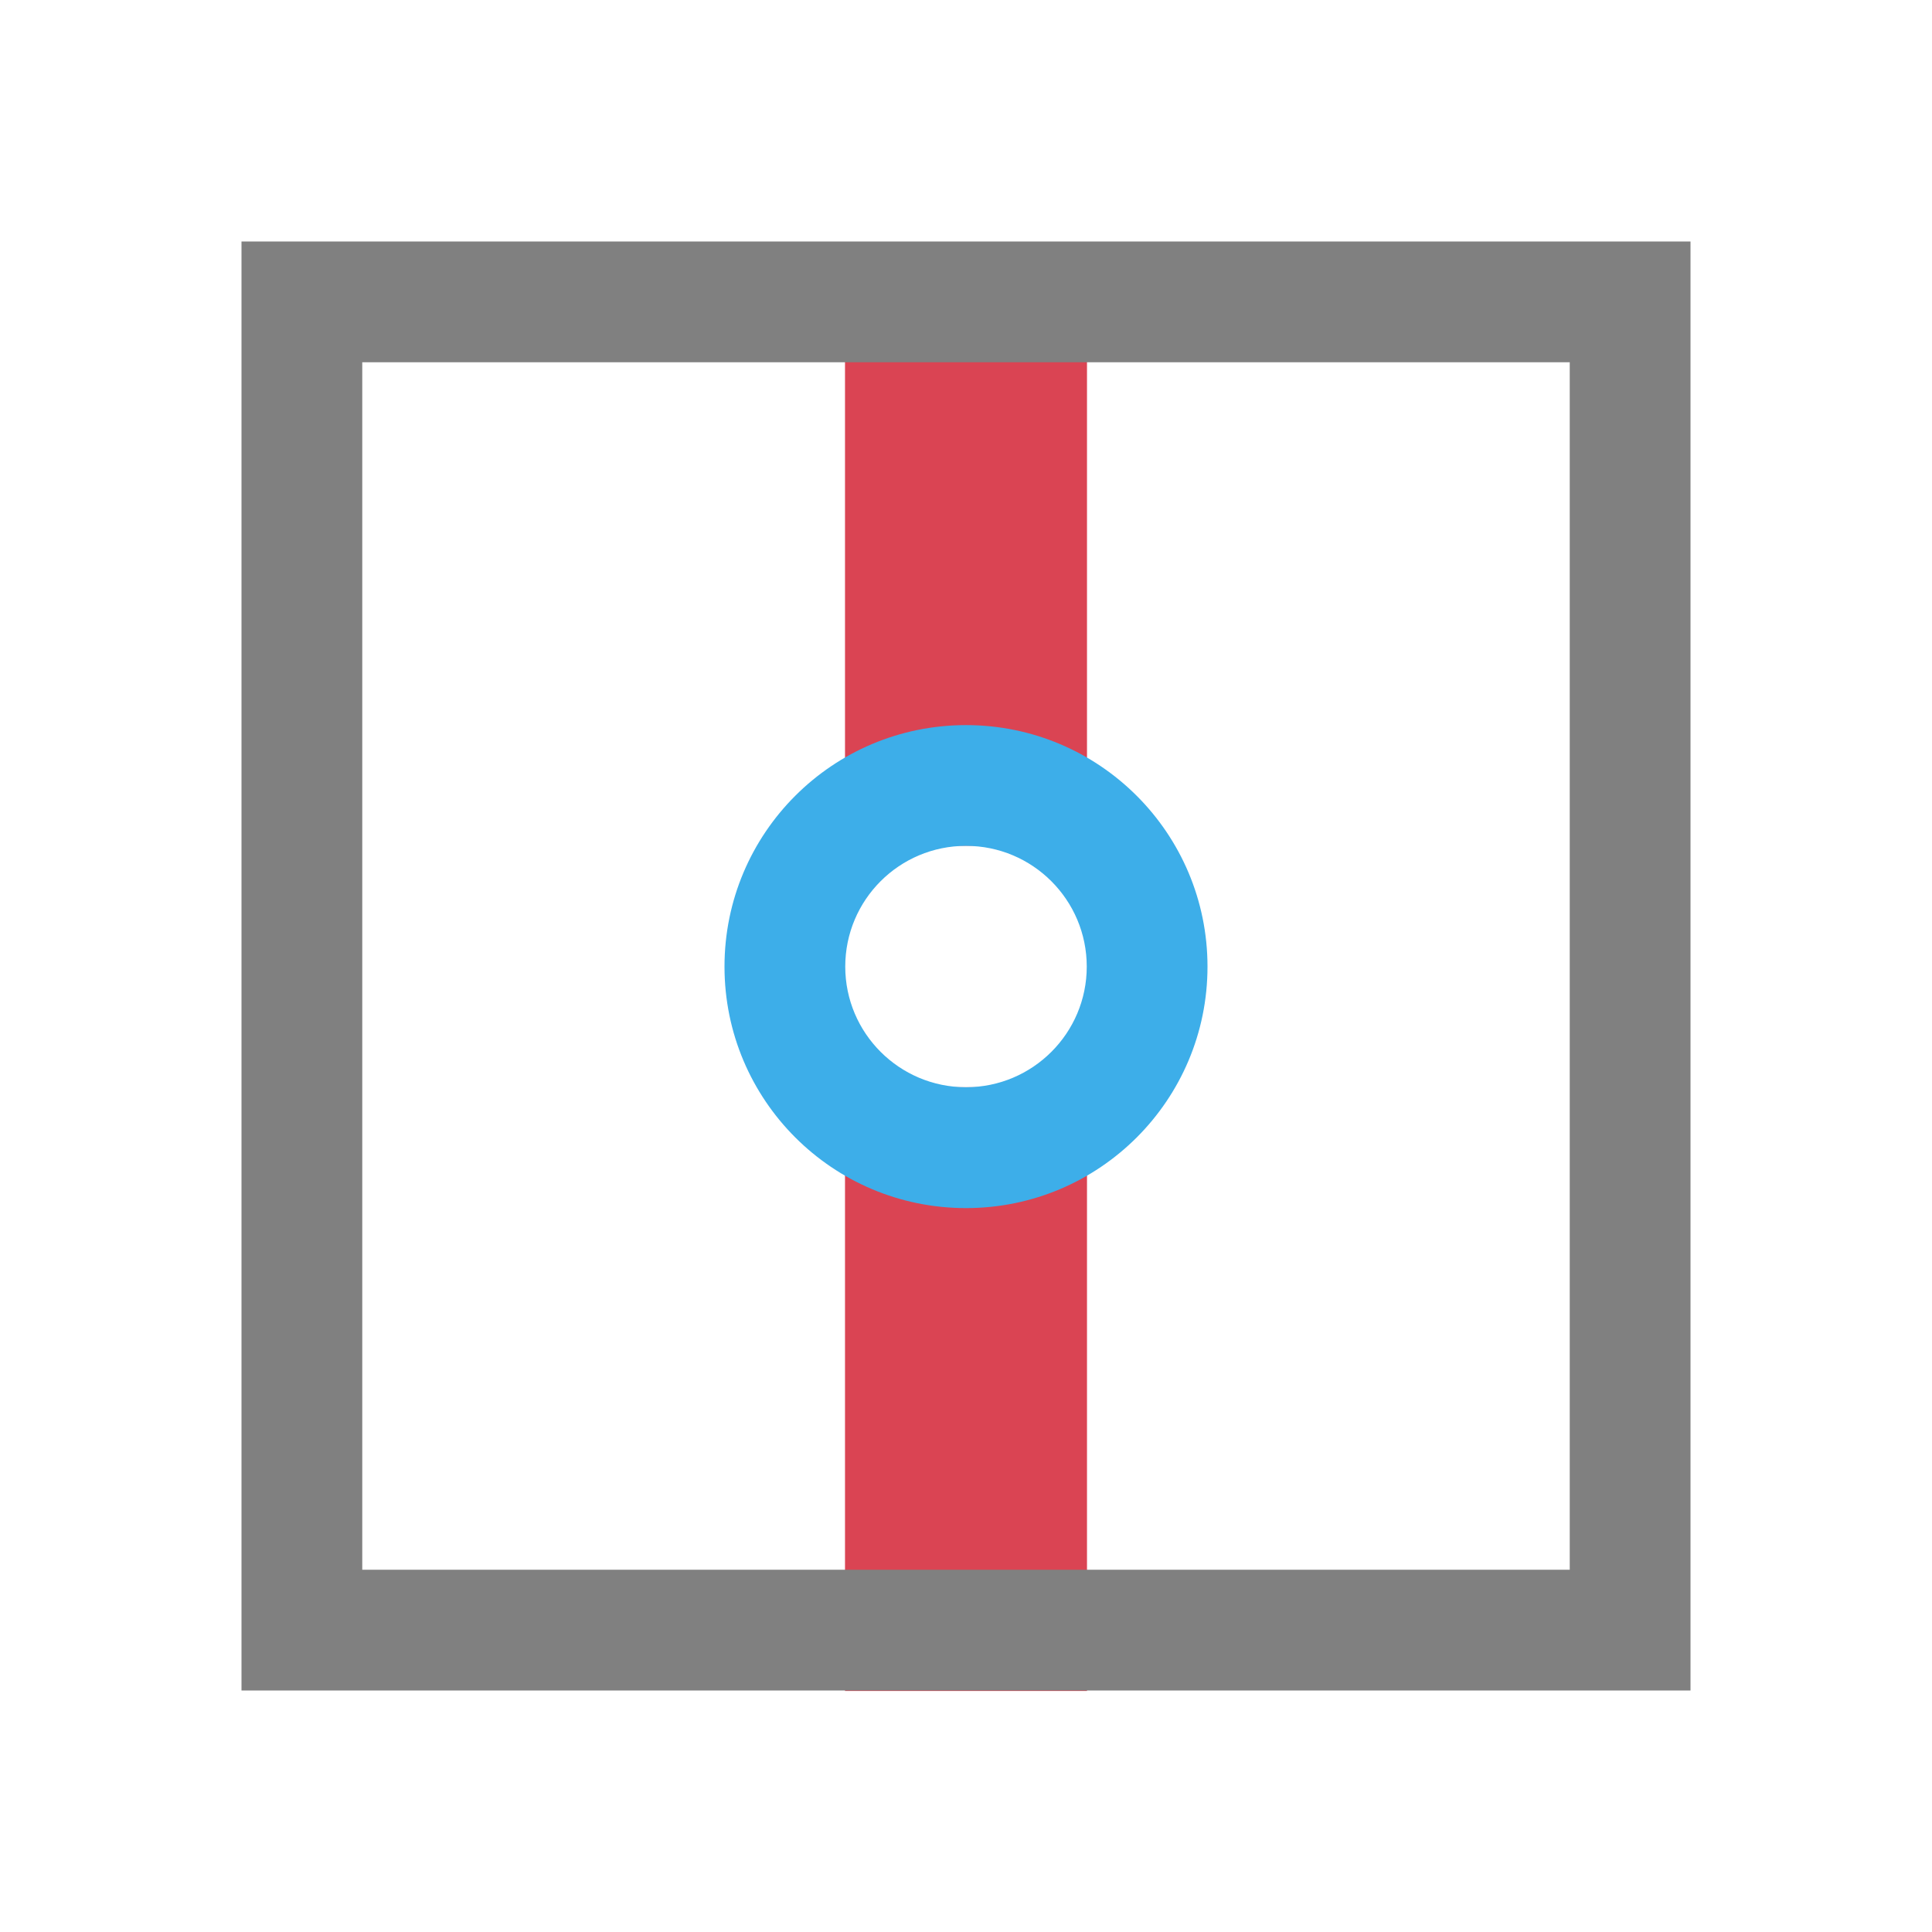 <svg xmlns="http://www.w3.org/2000/svg" viewBox="0 0 16 16">
 <defs>
  <style id="current-color-scheme" type="text/css">
   .ColorScheme-Text { color:#808080; } .ColorScheme-Highlight { color:#3daee9; } .ColorScheme-NegativeText { color:#da4453; }
  </style>
 </defs>
 <path style="fill:currentColor" class="ColorScheme-NegativeText" d="m 9.002,2.004 -2.004,0 0,5 2.004,0 0,-5 z m 0,7 -2.004,0 0,5 2.004,0 0,-5 z"/>
 <path style="fill:currentColor" class="ColorScheme-Text" d="m 2,2 0,12 12,0 0,-12 z m 1,1 10,0 0,10 -10,0 z"/>
 <path style="fill:currentColor" class="ColorScheme-Highlight" d="m 8,6.005 c -1.105,0 -2,0.895 -2,2 0,1.105 0.895,2 2,2 1.105,0 2,-0.895 2,-2 C 10,6.901 9.105,6.005 8,6.005 m 0,1 c 0.552,0 1,0.448 1,1 C 9,8.556 8.552,9.004 8,9.004 7.448,9.004 7,8.556 7,8.005 7,7.452 7.448,7.005 8,7.005"/>
</svg>
